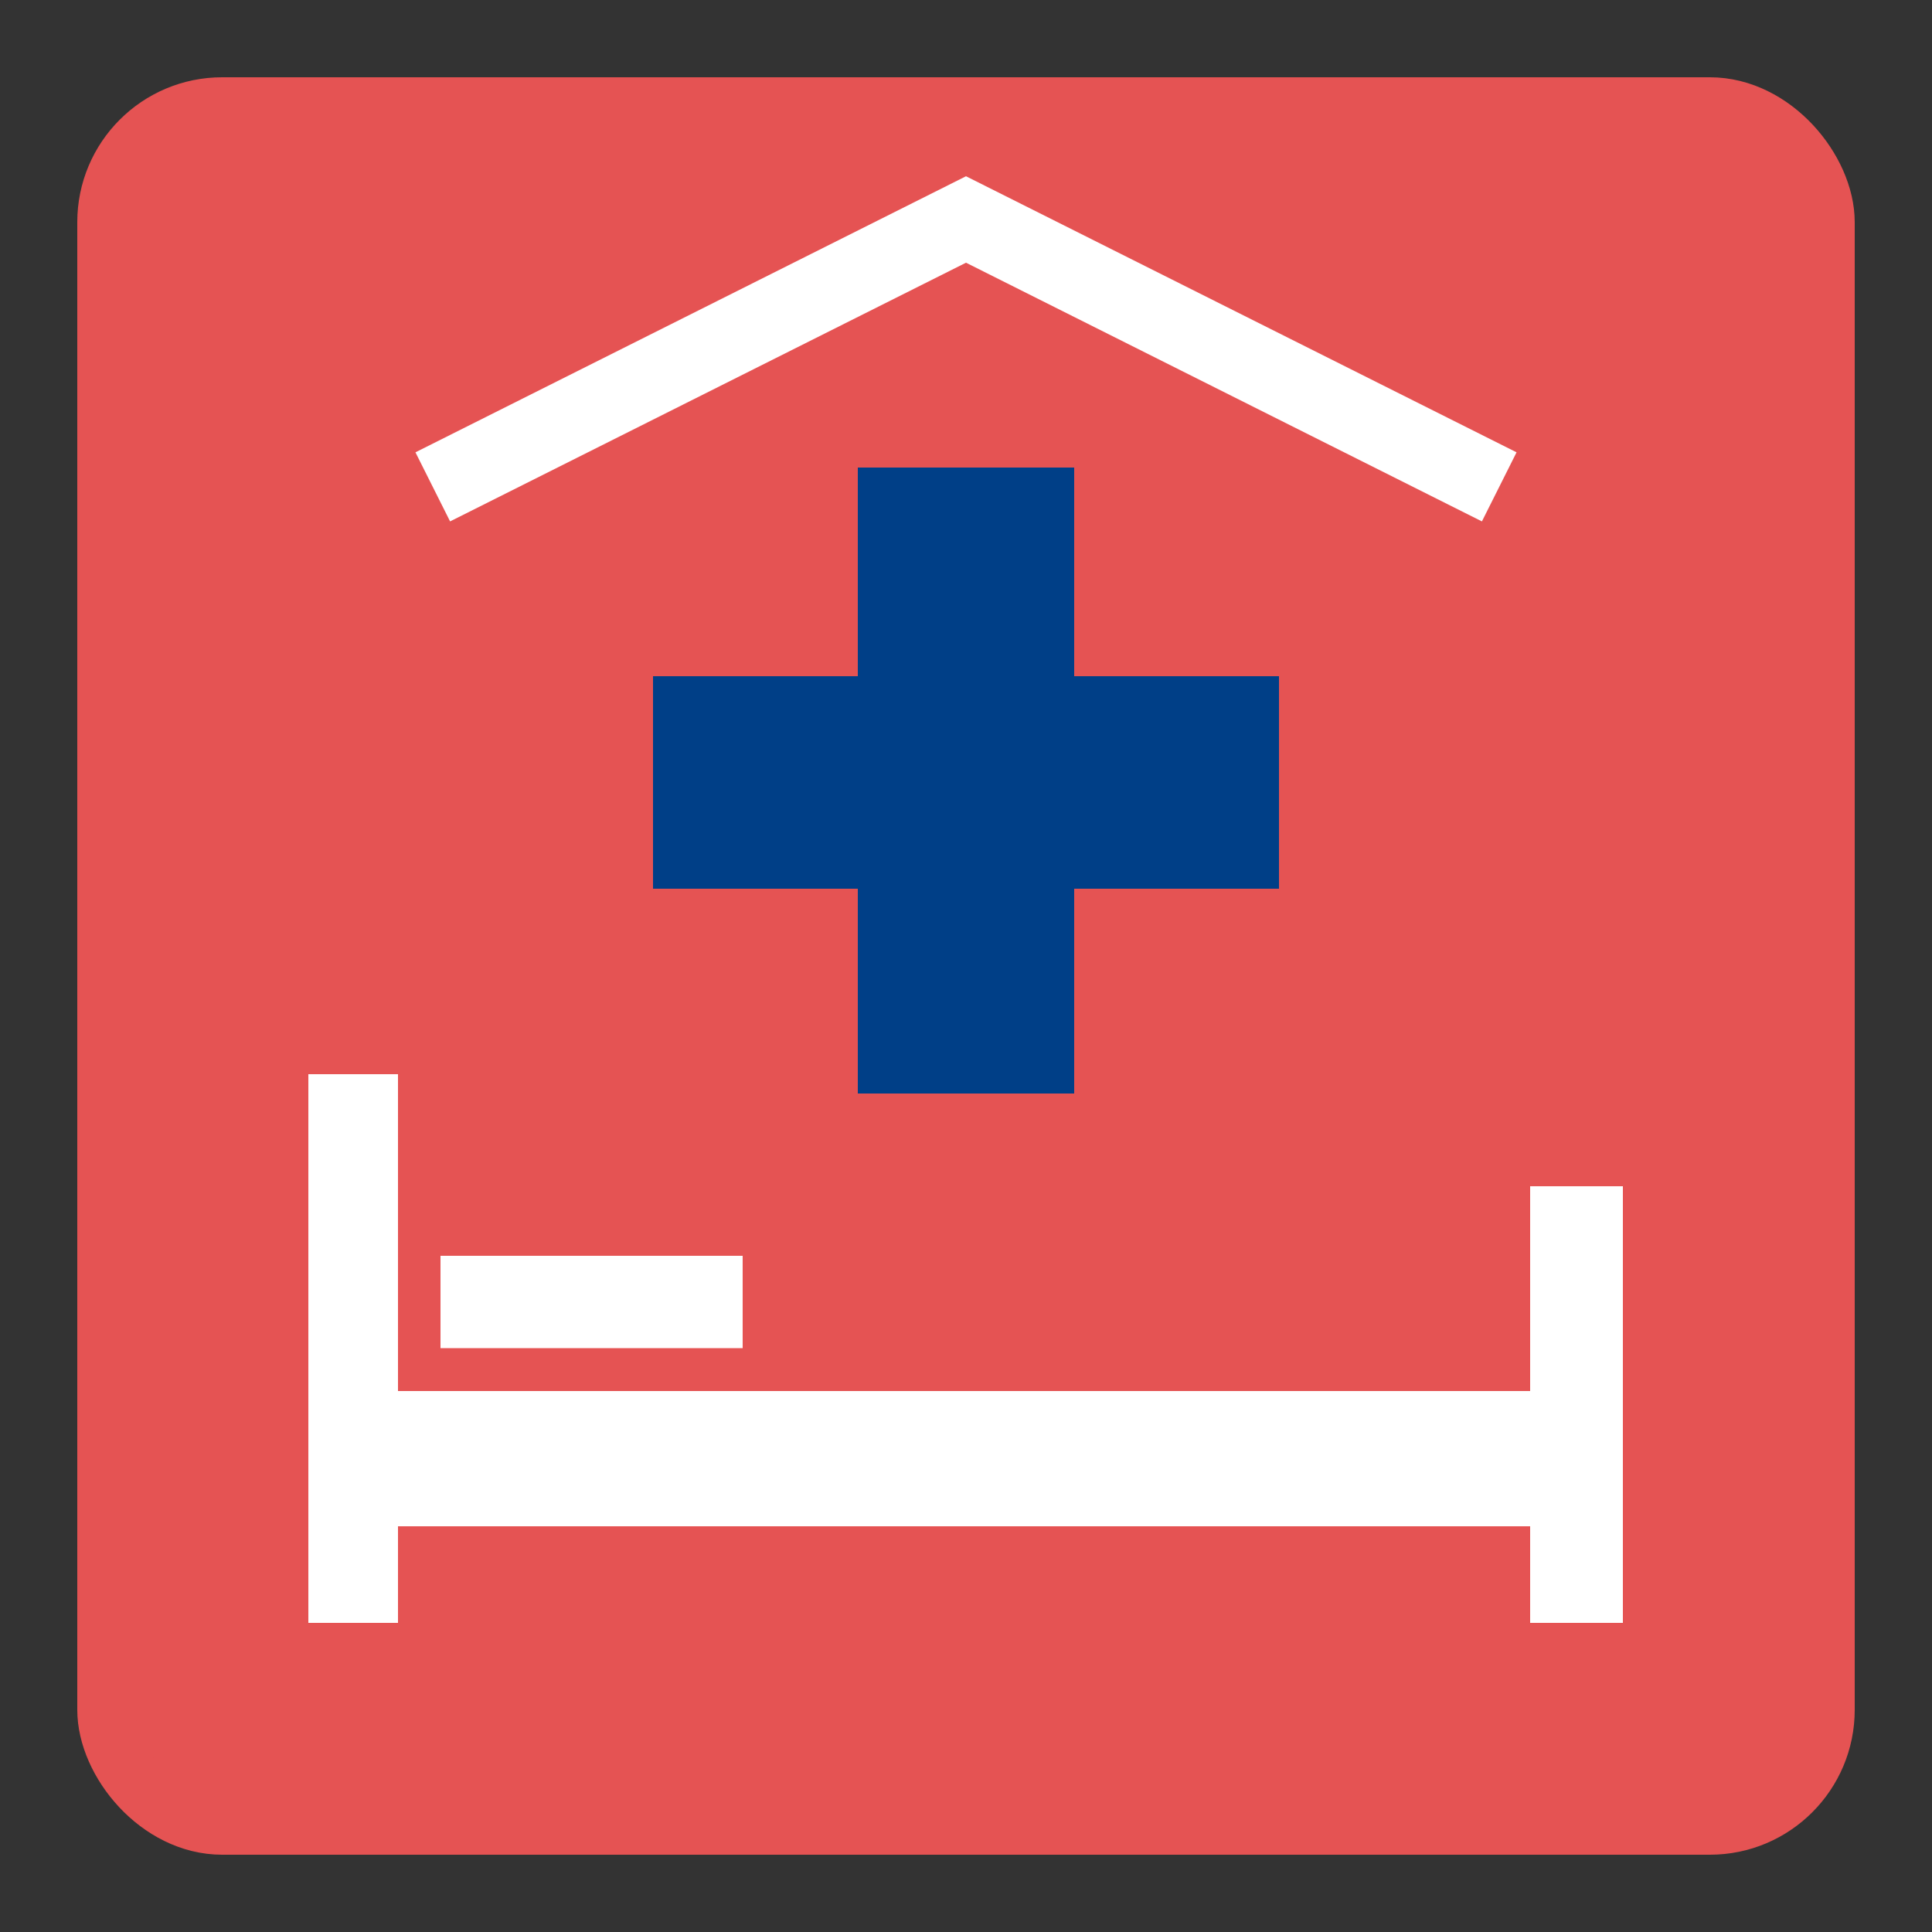 <svg xmlns="http://www.w3.org/2000/svg" viewBox="0 0 50 50"><rect x="0" y="0" width="50" height="50" fill="#333333" stroke="none"/><defs><linearGradient id="Background"><stop offset="0" stop-color="#e55353" /></linearGradient><linearGradient id="Frame"><stop offset="0" stop-color="#e55353" /></linearGradient><linearGradient id="Pictogram"><stop offset="0" stop-color="#ffffff" /></linearGradient></defs><rect fill="url(#Background)" height="44.5" rx="3" width="44.5" x="2.75" y="2.75" /><rect fill="none" height="44.5" rx="3" stroke="url(#Frame)" stroke-miterlimit="10" stroke-width="1.5" width="44.5" x="2.75" y="2.75" /><polygon fill="url(#Pictogram)" points="10.3 27.8 7.98 27.8 7.98 42 10.3 42 10.3 39.5 39.6 39.5 39.6 42 42 42 42 30.7 39.6 30.7 39.6 36 10.3 36" /><rect fill="url(#Pictogram)" height="2.39" width="7.82" x="11.4" y="32.5" /><polygon fill="#003f87" points="27.8 12.1 22.2 12.1 22.2 17.5 16.9 17.5 16.9 23 22.2 23 22.2 28.3 27.8 28.3 27.8 23 33.1 23 33.1 17.5 27.8 17.5" /><polyline fill="none" points="11.2 12.6 25 5.68 38.8 12.6" stroke="url(#Pictogram)" stroke-miterlimit="10" stroke-width="2" /></svg>